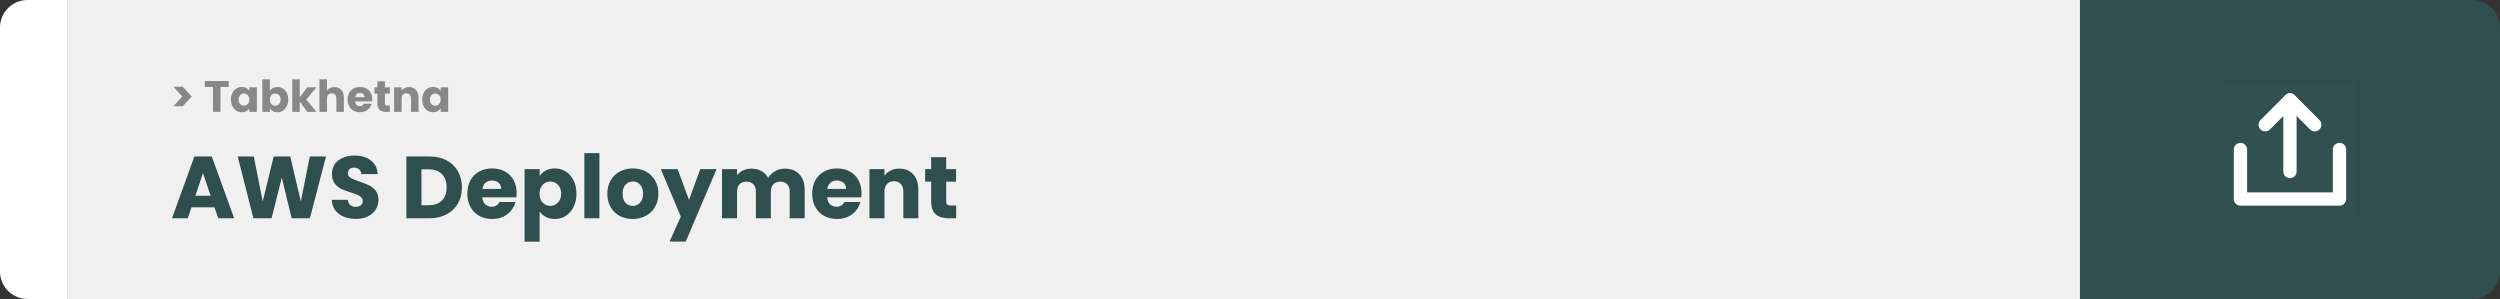 <svg width="1363" height="163" viewBox="0 0 1363 163" fill="none" xmlns="http://www.w3.org/2000/svg">
<rect x="0" y="0" width="1363" height="163" fill="#333333" stroke="none"/>
<path d="M0 15C0 6.716 6.716 0 15 0H37V163H15C6.716 163 0 156.284 0 148V15Z" fill="white"/>
<rect width="1097" height="163" transform="translate(37)" fill="#F0F0F0"/>
<path d="M94.512 47.296H99.672L104.544 52.6L99.672 57.904H94.512L99.408 52.6L94.512 47.296ZM124.678 44.152V47.44H120.214V61H116.11V47.44H111.646V44.152H124.678ZM125.922 54.28C125.922 52.904 126.178 51.696 126.69 50.656C127.218 49.616 127.93 48.816 128.826 48.256C129.722 47.696 130.722 47.416 131.826 47.416C132.77 47.416 133.594 47.608 134.298 47.992C135.018 48.376 135.57 48.88 135.954 49.504V47.608H140.058V61H135.954V59.104C135.554 59.728 134.994 60.232 134.274 60.616C133.57 61 132.746 61.192 131.802 61.192C130.714 61.192 129.722 60.912 128.826 60.352C127.93 59.776 127.218 58.968 126.69 57.928C126.178 56.872 125.922 55.656 125.922 54.28ZM135.954 54.304C135.954 53.28 135.666 52.472 135.09 51.88C134.53 51.288 133.842 50.992 133.026 50.992C132.21 50.992 131.514 51.288 130.938 51.88C130.378 52.456 130.098 53.256 130.098 54.28C130.098 55.304 130.378 56.12 130.938 56.728C131.514 57.32 132.21 57.616 133.026 57.616C133.842 57.616 134.53 57.32 135.09 56.728C135.666 56.136 135.954 55.328 135.954 54.304ZM147.131 49.504C147.515 48.88 148.067 48.376 148.787 47.992C149.507 47.608 150.331 47.416 151.259 47.416C152.363 47.416 153.363 47.696 154.259 48.256C155.155 48.816 155.859 49.616 156.371 50.656C156.899 51.696 157.163 52.904 157.163 54.28C157.163 55.656 156.899 56.872 156.371 57.928C155.859 58.968 155.155 59.776 154.259 60.352C153.363 60.912 152.363 61.192 151.259 61.192C150.315 61.192 149.491 61.008 148.787 60.64C148.083 60.256 147.531 59.752 147.131 59.128V61H143.027V43.24H147.131V49.504ZM152.987 54.28C152.987 53.256 152.699 52.456 152.123 51.88C151.563 51.288 150.867 50.992 150.035 50.992C149.219 50.992 148.523 51.288 147.947 51.88C147.387 52.472 147.107 53.28 147.107 54.304C147.107 55.328 147.387 56.136 147.947 56.728C148.523 57.32 149.219 57.616 150.035 57.616C150.851 57.616 151.547 57.32 152.123 56.728C152.699 56.12 152.987 55.304 152.987 54.28ZM167.5 61L163.42 55.384V61H159.316V43.24H163.42V53.056L167.476 47.608H172.54L166.972 54.328L172.588 61H167.5ZM182.384 47.464C183.92 47.464 185.152 47.976 186.08 49C187.008 50.008 187.472 51.4 187.472 53.176V61H183.392V53.728C183.392 52.832 183.16 52.136 182.696 51.64C182.232 51.144 181.608 50.896 180.824 50.896C180.04 50.896 179.416 51.144 178.952 51.64C178.488 52.136 178.256 52.832 178.256 53.728V61H174.152V43.24H178.256V49.408C178.672 48.816 179.24 48.344 179.96 47.992C180.68 47.64 181.488 47.464 182.384 47.464ZM202.948 54.088C202.948 54.472 202.924 54.872 202.876 55.288H193.588C193.652 56.12 193.916 56.76 194.38 57.208C194.86 57.64 195.444 57.856 196.132 57.856C197.156 57.856 197.868 57.424 198.268 56.56H202.636C202.412 57.44 202.004 58.232 201.412 58.936C200.836 59.64 200.108 60.192 199.228 60.592C198.348 60.992 197.364 61.192 196.276 61.192C194.964 61.192 193.796 60.912 192.772 60.352C191.748 59.792 190.948 58.992 190.372 57.952C189.796 56.912 189.508 55.696 189.508 54.304C189.508 52.912 189.788 51.696 190.348 50.656C190.924 49.616 191.724 48.816 192.748 48.256C193.772 47.696 194.948 47.416 196.276 47.416C197.572 47.416 198.724 47.688 199.732 48.232C200.74 48.776 201.524 49.552 202.084 50.56C202.66 51.568 202.948 52.744 202.948 54.088ZM198.748 53.008C198.748 52.304 198.508 51.744 198.028 51.328C197.548 50.912 196.948 50.704 196.228 50.704C195.54 50.704 194.956 50.904 194.476 51.304C194.012 51.704 193.724 52.272 193.612 53.008H198.748ZM212.577 57.52V61H210.489C209.001 61 207.841 60.64 207.009 59.92C206.177 59.184 205.761 57.992 205.761 56.344V51.016H204.129V47.608H205.761V44.344H209.865V47.608H212.553V51.016H209.865V56.392C209.865 56.792 209.961 57.08 210.153 57.256C210.345 57.432 210.665 57.52 211.113 57.52H212.577ZM223.023 47.464C224.591 47.464 225.839 47.976 226.767 49C227.711 50.008 228.183 51.4 228.183 53.176V61H224.103V53.728C224.103 52.832 223.871 52.136 223.407 51.64C222.943 51.144 222.319 50.896 221.535 50.896C220.751 50.896 220.127 51.144 219.663 51.64C219.199 52.136 218.967 52.832 218.967 53.728V61H214.863V47.608H218.967V49.384C219.383 48.792 219.943 48.328 220.647 47.992C221.351 47.64 222.143 47.464 223.023 47.464ZM230.219 54.28C230.219 52.904 230.475 51.696 230.987 50.656C231.515 49.616 232.227 48.816 233.123 48.256C234.019 47.696 235.019 47.416 236.123 47.416C237.067 47.416 237.891 47.608 238.595 47.992C239.315 48.376 239.867 48.88 240.251 49.504V47.608H244.355V61H240.251V59.104C239.851 59.728 239.291 60.232 238.571 60.616C237.867 61 237.043 61.192 236.099 61.192C235.011 61.192 234.019 60.912 233.123 60.352C232.227 59.776 231.515 58.968 230.987 57.928C230.475 56.872 230.219 55.656 230.219 54.28ZM240.251 54.304C240.251 53.28 239.963 52.472 239.387 51.88C238.827 51.288 238.139 50.992 237.323 50.992C236.507 50.992 235.811 51.288 235.235 51.88C234.675 52.456 234.395 53.256 234.395 54.28C234.395 55.304 234.675 56.12 235.235 56.728C235.811 57.32 236.507 57.616 237.323 57.616C238.139 57.616 238.827 57.32 239.387 56.728C239.963 56.136 240.251 55.328 240.251 54.304Z" fill="#888888"/>
<path d="M116.952 113.048H104.376L102.36 119H93.768L105.96 85.304H115.464L127.656 119H118.968L116.952 113.048ZM114.84 106.712L110.664 94.376L106.536 106.712H114.84ZM177.735 85.304L168.951 119H159.015L153.639 96.824L148.071 119H138.135L129.591 85.304H138.375L143.223 109.832L149.223 85.304H158.247L164.007 109.832L168.903 85.304H177.735ZM194.043 119.336C191.579 119.336 189.371 118.936 187.419 118.136C185.467 117.336 183.899 116.152 182.715 114.584C181.563 113.016 180.955 111.128 180.891 108.92H189.627C189.755 110.168 190.187 111.128 190.923 111.8C191.659 112.44 192.619 112.76 193.803 112.76C195.019 112.76 195.979 112.488 196.683 111.944C197.387 111.368 197.739 110.584 197.739 109.592C197.739 108.76 197.451 108.072 196.875 107.528C196.331 106.984 195.643 106.536 194.811 106.184C194.011 105.832 192.859 105.432 191.355 104.984C189.179 104.312 187.403 103.64 186.027 102.968C184.651 102.296 183.467 101.304 182.475 99.992C181.483 98.68 180.987 96.968 180.987 94.856C180.987 91.72 182.123 89.272 184.395 87.512C186.667 85.72 189.627 84.824 193.275 84.824C196.987 84.824 199.979 85.72 202.251 87.512C204.523 89.272 205.739 91.736 205.899 94.904H197.019C196.955 93.816 196.555 92.968 195.819 92.36C195.083 91.72 194.139 91.4 192.987 91.4C191.995 91.4 191.195 91.672 190.587 92.216C189.979 92.728 189.675 93.48 189.675 94.472C189.675 95.56 190.187 96.408 191.211 97.016C192.235 97.624 193.835 98.28 196.011 98.984C198.187 99.72 199.947 100.424 201.291 101.096C202.667 101.768 203.851 102.744 204.843 104.024C205.835 105.304 206.331 106.952 206.331 108.968C206.331 110.888 205.835 112.632 204.843 114.2C203.883 115.768 202.475 117.016 200.619 117.944C198.763 118.872 196.571 119.336 194.043 119.336ZM234.178 85.304C237.73 85.304 240.834 86.008 243.49 87.416C246.146 88.824 248.194 90.808 249.634 93.368C251.106 95.896 251.842 98.824 251.842 102.152C251.842 105.448 251.106 108.376 249.634 110.936C248.194 113.496 246.13 115.48 243.442 116.888C240.786 118.296 237.698 119 234.178 119H221.554V85.304H234.178ZM233.65 111.896C236.754 111.896 239.17 111.048 240.898 109.352C242.626 107.656 243.49 105.256 243.49 102.152C243.49 99.048 242.626 96.632 240.898 94.904C239.17 93.176 236.754 92.312 233.65 92.312H229.762V111.896H233.65ZM281.677 105.176C281.677 105.944 281.629 106.744 281.533 107.576H262.957C263.085 109.24 263.613 110.52 264.541 111.416C265.501 112.28 266.669 112.712 268.045 112.712C270.093 112.712 271.517 111.848 272.317 110.12H281.053C280.605 111.88 279.789 113.464 278.605 114.872C277.453 116.28 275.997 117.384 274.237 118.184C272.477 118.984 270.509 119.384 268.333 119.384C265.709 119.384 263.373 118.824 261.325 117.704C259.277 116.584 257.677 114.984 256.525 112.904C255.373 110.824 254.797 108.392 254.797 105.608C254.797 102.824 255.357 100.392 256.477 98.312C257.629 96.232 259.229 94.632 261.277 93.512C263.325 92.392 265.677 91.832 268.333 91.832C270.925 91.832 273.229 92.376 275.245 93.464C277.261 94.552 278.829 96.104 279.949 98.12C281.101 100.136 281.677 102.488 281.677 105.176ZM273.277 103.016C273.277 101.608 272.797 100.488 271.837 99.656C270.877 98.824 269.677 98.408 268.237 98.408C266.861 98.408 265.693 98.808 264.733 99.608C263.805 100.408 263.229 101.544 263.005 103.016H273.277ZM294.215 96.008C295.015 94.76 296.119 93.752 297.527 92.984C298.935 92.216 300.583 91.832 302.471 91.832C304.679 91.832 306.679 92.392 308.471 93.512C310.263 94.632 311.671 96.232 312.695 98.312C313.751 100.392 314.279 102.808 314.279 105.56C314.279 108.312 313.751 110.744 312.695 112.856C311.671 114.936 310.263 116.552 308.471 117.704C306.679 118.824 304.679 119.384 302.471 119.384C300.615 119.384 298.967 119 297.527 118.232C296.119 117.464 295.015 116.472 294.215 115.256V131.768H286.007V92.216H294.215V96.008ZM305.927 105.56C305.927 103.512 305.351 101.912 304.199 100.76C303.079 99.576 301.687 98.984 300.023 98.984C298.391 98.984 296.999 99.576 295.847 100.76C294.727 101.944 294.167 103.56 294.167 105.608C294.167 107.656 294.727 109.272 295.847 110.456C296.999 111.64 298.391 112.232 300.023 112.232C301.655 112.232 303.047 111.64 304.199 110.456C305.351 109.24 305.927 107.608 305.927 105.56ZM326.793 83.48V119H318.585V83.48H326.793ZM344.934 119.384C342.31 119.384 339.942 118.824 337.83 117.704C335.75 116.584 334.102 114.984 332.886 112.904C331.702 110.824 331.11 108.392 331.11 105.608C331.11 102.856 331.718 100.44 332.934 98.36C334.15 96.248 335.814 94.632 337.926 93.512C340.038 92.392 342.406 91.832 345.03 91.832C347.654 91.832 350.022 92.392 352.134 93.512C354.246 94.632 355.91 96.248 357.126 98.36C358.342 100.44 358.95 102.856 358.95 105.608C358.95 108.36 358.326 110.792 357.078 112.904C355.862 114.984 354.182 116.584 352.038 117.704C349.926 118.824 347.558 119.384 344.934 119.384ZM344.934 112.28C346.502 112.28 347.83 111.704 348.918 110.552C350.038 109.4 350.598 107.752 350.598 105.608C350.598 103.464 350.054 101.816 348.966 100.664C347.91 99.512 346.598 98.936 345.03 98.936C343.43 98.936 342.102 99.512 341.046 100.664C339.99 101.784 339.462 103.432 339.462 105.608C339.462 107.752 339.974 109.4 340.998 110.552C342.054 111.704 343.366 112.28 344.934 112.28ZM390.664 92.216L373.864 131.72H365.032L371.176 118.088L360.28 92.216H369.448L375.64 108.968L381.784 92.216H390.664ZM427.808 91.928C431.136 91.928 433.776 92.936 435.728 94.952C437.712 96.968 438.704 99.768 438.704 103.352V119H430.544V104.456C430.544 102.728 430.08 101.4 429.152 100.472C428.256 99.512 427.008 99.032 425.408 99.032C423.808 99.032 422.544 99.512 421.616 100.472C420.72 101.4 420.272 102.728 420.272 104.456V119H412.112V104.456C412.112 102.728 411.648 101.4 410.72 100.472C409.824 99.512 408.576 99.032 406.976 99.032C405.376 99.032 404.112 99.512 403.184 100.472C402.288 101.4 401.84 102.728 401.84 104.456V119H393.632V92.216H401.84V95.576C402.672 94.456 403.76 93.576 405.104 92.936C406.448 92.264 407.968 91.928 409.664 91.928C411.68 91.928 413.472 92.36 415.04 93.224C416.64 94.088 417.888 95.32 418.784 96.92C419.712 95.448 420.976 94.248 422.576 93.32C424.176 92.392 425.92 91.928 427.808 91.928ZM469.693 105.176C469.693 105.944 469.645 106.744 469.549 107.576H450.973C451.101 109.24 451.629 110.52 452.557 111.416C453.517 112.28 454.685 112.712 456.061 112.712C458.109 112.712 459.533 111.848 460.333 110.12H469.069C468.621 111.88 467.805 113.464 466.621 114.872C465.469 116.28 464.013 117.384 462.253 118.184C460.493 118.984 458.525 119.384 456.349 119.384C453.725 119.384 451.389 118.824 449.341 117.704C447.293 116.584 445.693 114.984 444.541 112.904C443.389 110.824 442.813 108.392 442.813 105.608C442.813 102.824 443.373 100.392 444.493 98.312C445.645 96.232 447.245 94.632 449.293 93.512C451.341 92.392 453.693 91.832 456.349 91.832C458.941 91.832 461.245 92.376 463.261 93.464C465.277 94.552 466.845 96.104 467.965 98.12C469.117 100.136 469.693 102.488 469.693 105.176ZM461.293 103.016C461.293 101.608 460.813 100.488 459.853 99.656C458.893 98.824 457.693 98.408 456.253 98.408C454.877 98.408 453.709 98.808 452.749 99.608C451.821 100.408 451.245 101.544 451.021 103.016H461.293ZM490.343 91.928C493.479 91.928 495.975 92.952 497.831 95C499.719 97.016 500.663 99.8 500.663 103.352V119H492.503V104.456C492.503 102.664 492.039 101.272 491.111 100.28C490.183 99.288 488.935 98.792 487.367 98.792C485.799 98.792 484.551 99.288 483.623 100.28C482.695 101.272 482.231 102.664 482.231 104.456V119H474.023V92.216H482.231V95.768C483.063 94.584 484.183 93.656 485.591 92.984C486.999 92.28 488.583 91.928 490.343 91.928ZM521.295 112.04V119H517.119C514.143 119 511.823 118.28 510.159 116.84C508.495 115.368 507.663 112.984 507.663 109.688V99.032H504.399V92.216H507.663V85.688H515.871V92.216H521.247V99.032H515.871V109.784C515.871 110.584 516.063 111.16 516.447 111.512C516.831 111.864 517.471 112.04 518.367 112.04H521.295Z" fill="#2F4F4F"/>
<path d="M1134 0H1348C1356.28 0 1363 6.716 1363 15V148C1363 156.284 1356.28 163 1348 163H1134V0Z" fill="#2F4F4F"/>
<path d="M1212.5 117.5L1212.5 45.5L1284.5 45.5L1284.5 117.5L1212.5 117.5Z" fill="white" fill-opacity="0.01"/>
<path d="M1221.5 81.513L1221.5 108.5L1275.5 108.5L1275.5 81.5" stroke="white" stroke-width="7.24" stroke-linecap="round" stroke-linejoin="round"/>
<path d="M1262 68L1248.5 54.5L1235 68" stroke="white" stroke-width="7.24" stroke-linecap="round" stroke-linejoin="round"/>
<path d="M1248.49 93.5L1248.49 54.5" stroke="white" stroke-width="7.24" stroke-linecap="round" stroke-linejoin="round"/>
</svg>

